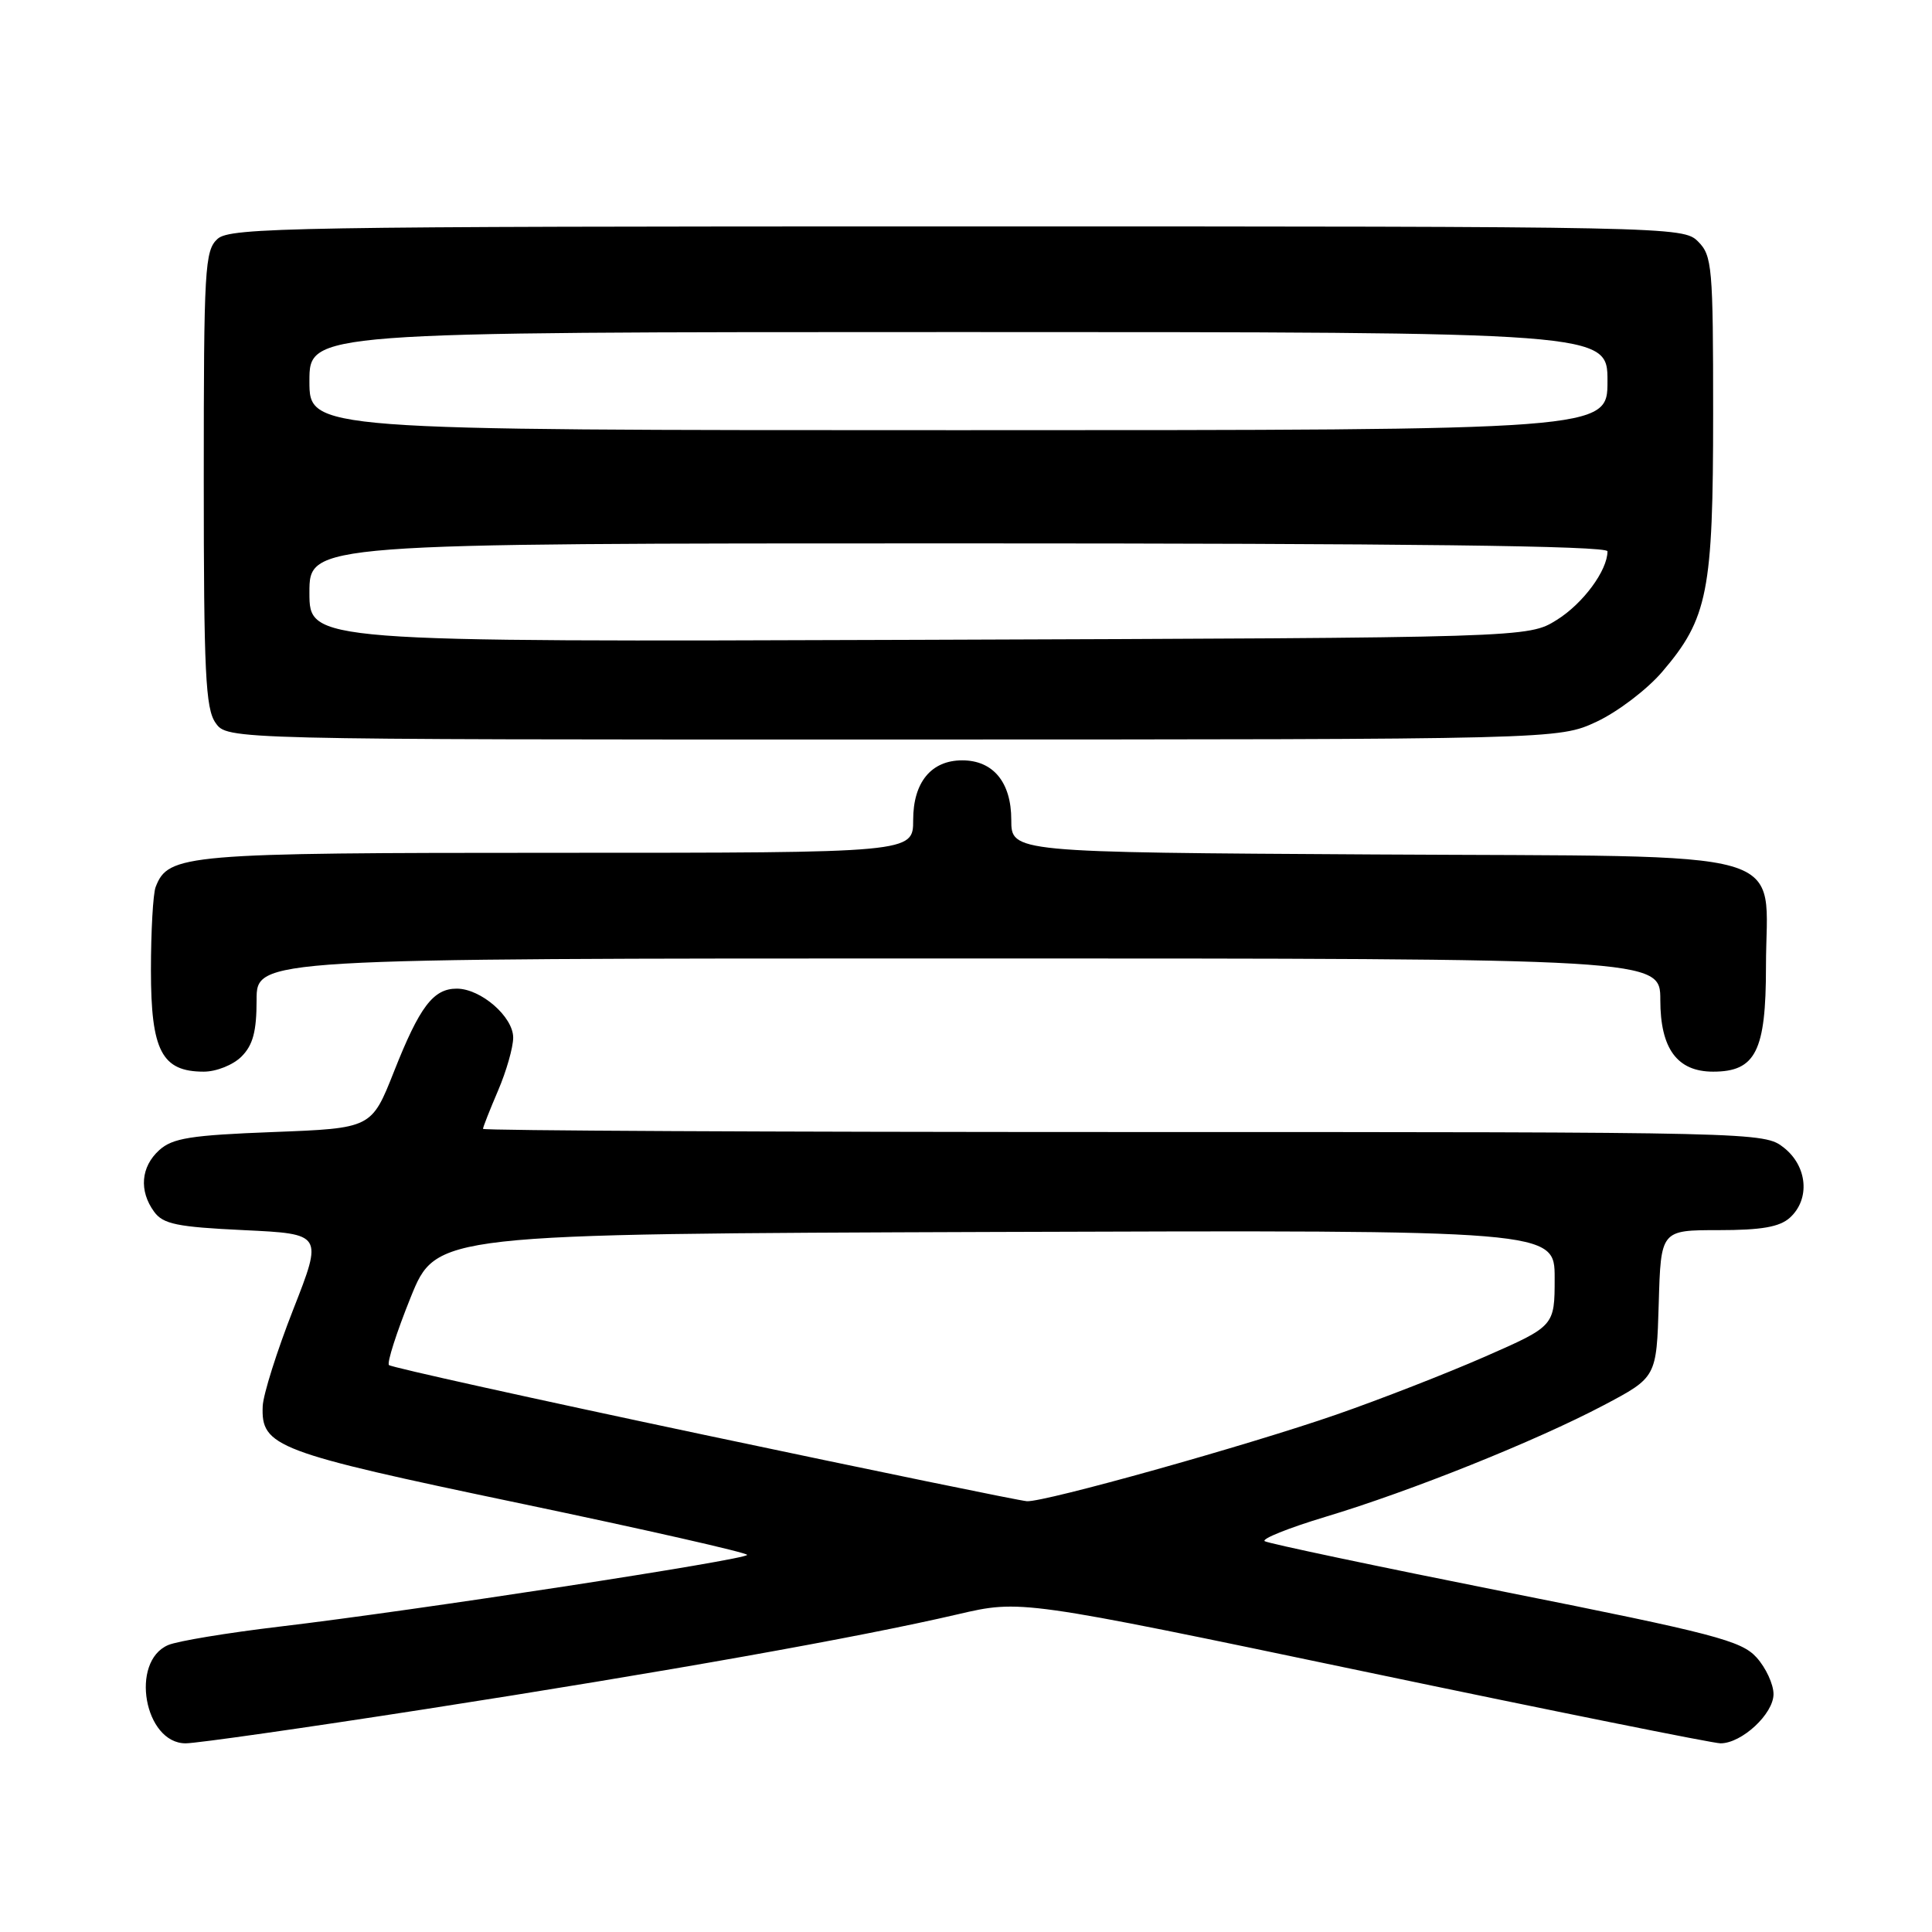 <?xml version="1.0" encoding="UTF-8" standalone="no"?>
<!DOCTYPE svg PUBLIC "-//W3C//DTD SVG 1.1//EN" "http://www.w3.org/Graphics/SVG/1.1/DTD/svg11.dtd" >
<svg xmlns="http://www.w3.org/2000/svg" xmlns:xlink="http://www.w3.org/1999/xlink" version="1.1" viewBox="0 0 256 256">
 <g >
 <path fill="currentColor"
d=" M 56.36 226.47 C 88.08 221.54 113.75 216.97 126.88 213.91 C 135.25 211.96 135.25 211.96 180.74 221.48 C 205.76 226.72 227.02 231.00 227.98 231.00 C 230.79 231.00 235.00 227.10 235.00 224.48 C 235.00 223.18 233.99 220.99 232.75 219.62 C 230.74 217.40 227.16 216.46 199.50 210.95 C 182.45 207.55 168.09 204.52 167.59 204.22 C 167.09 203.93 170.69 202.48 175.59 201.00 C 186.95 197.59 203.51 190.94 212.50 186.20 C 219.50 182.50 219.50 182.50 219.79 172.75 C 220.07 163.00 220.07 163.00 227.71 163.00 C 233.41 163.00 235.81 162.58 237.17 161.35 C 239.88 158.89 239.50 154.54 236.37 152.07 C 233.75 150.01 233.21 150.00 148.87 150.00 C 102.19 150.00 64.00 149.81 64.00 149.58 C 64.00 149.35 64.90 147.07 66.00 144.50 C 67.10 141.93 68.00 138.78 68.00 137.49 C 68.00 134.72 63.71 131.00 60.52 131.00 C 57.41 131.00 55.60 133.39 52.20 142.00 C 49.23 149.50 49.23 149.50 36.22 150.00 C 25.26 150.42 22.87 150.80 21.10 152.40 C 18.66 154.61 18.40 157.79 20.42 160.56 C 21.61 162.20 23.44 162.58 32.31 163.00 C 42.78 163.50 42.78 163.50 38.86 173.50 C 36.70 179.00 34.88 184.77 34.81 186.32 C 34.58 191.70 36.51 192.42 68.75 199.17 C 85.39 202.65 99.00 205.74 99.00 206.03 C 99.00 206.65 54.86 213.43 37.00 215.54 C 30.12 216.36 23.50 217.45 22.28 217.98 C 17.19 220.16 19.12 231.00 24.60 231.00 C 26.04 231.00 40.34 228.96 56.36 226.47 Z  M 32.00 140.00 C 33.52 138.48 34.00 136.67 34.00 132.50 C 34.00 127.00 34.00 127.00 127.00 127.00 C 220.00 127.00 220.00 127.00 220.00 132.50 C 220.00 138.96 222.24 142.00 227.00 142.00 C 232.63 142.00 234.00 139.28 234.00 128.11 C 234.00 112.09 239.11 113.55 182.09 113.22 C 134.00 112.94 134.00 112.94 134.00 108.63 C 134.00 103.66 131.60 100.75 127.50 100.75 C 123.39 100.75 121.00 103.66 121.00 108.65 C 121.00 113.00 121.00 113.00 73.95 113.00 C 24.39 113.00 22.30 113.18 20.62 117.54 C 20.28 118.44 20.00 123.40 20.00 128.58 C 20.00 139.24 21.44 142.00 27.00 142.00 C 28.67 142.00 30.89 141.11 32.00 140.00 Z  M 211.56 95.63 C 214.34 94.33 218.25 91.36 220.25 89.02 C 226.30 81.95 227.00 78.40 227.00 54.82 C 227.00 35.33 226.87 33.87 225.00 32.00 C 223.03 30.03 221.67 30.00 126.83 30.00 C 38.74 30.00 30.50 30.14 28.83 31.65 C 27.13 33.19 27.00 35.52 27.00 63.43 C 27.00 89.08 27.23 93.89 28.56 95.78 C 30.11 98.00 30.11 98.00 118.31 97.99 C 206.50 97.98 206.50 97.98 211.56 95.63 Z  M 93.29 190.12 C 70.62 185.33 51.83 181.17 51.54 180.88 C 51.25 180.59 52.54 176.56 54.41 171.92 C 57.81 163.50 57.81 163.50 131.91 163.24 C 206.00 162.99 206.00 162.99 206.00 169.35 C 206.00 175.71 206.00 175.71 196.75 179.77 C 191.66 182.00 182.81 185.45 177.08 187.44 C 165.23 191.55 138.47 199.04 136.08 198.92 C 135.21 198.87 115.95 194.91 93.29 190.12 Z  M 41.00 78.53 C 41.00 72.00 41.00 72.00 127.00 72.00 C 186.38 72.00 213.00 72.32 213.00 73.05 C 213.00 75.59 209.75 79.99 206.27 82.15 C 202.50 84.50 202.50 84.50 121.75 84.78 C 41.00 85.06 41.00 85.06 41.00 78.53 Z  M 41.00 50.50 C 41.00 44.00 41.00 44.00 127.00 44.00 C 213.00 44.00 213.00 44.00 213.00 50.50 C 213.00 57.00 213.00 57.00 127.00 57.00 C 41.00 57.00 41.00 57.00 41.00 50.50 Z "/>
</g>
</svg>